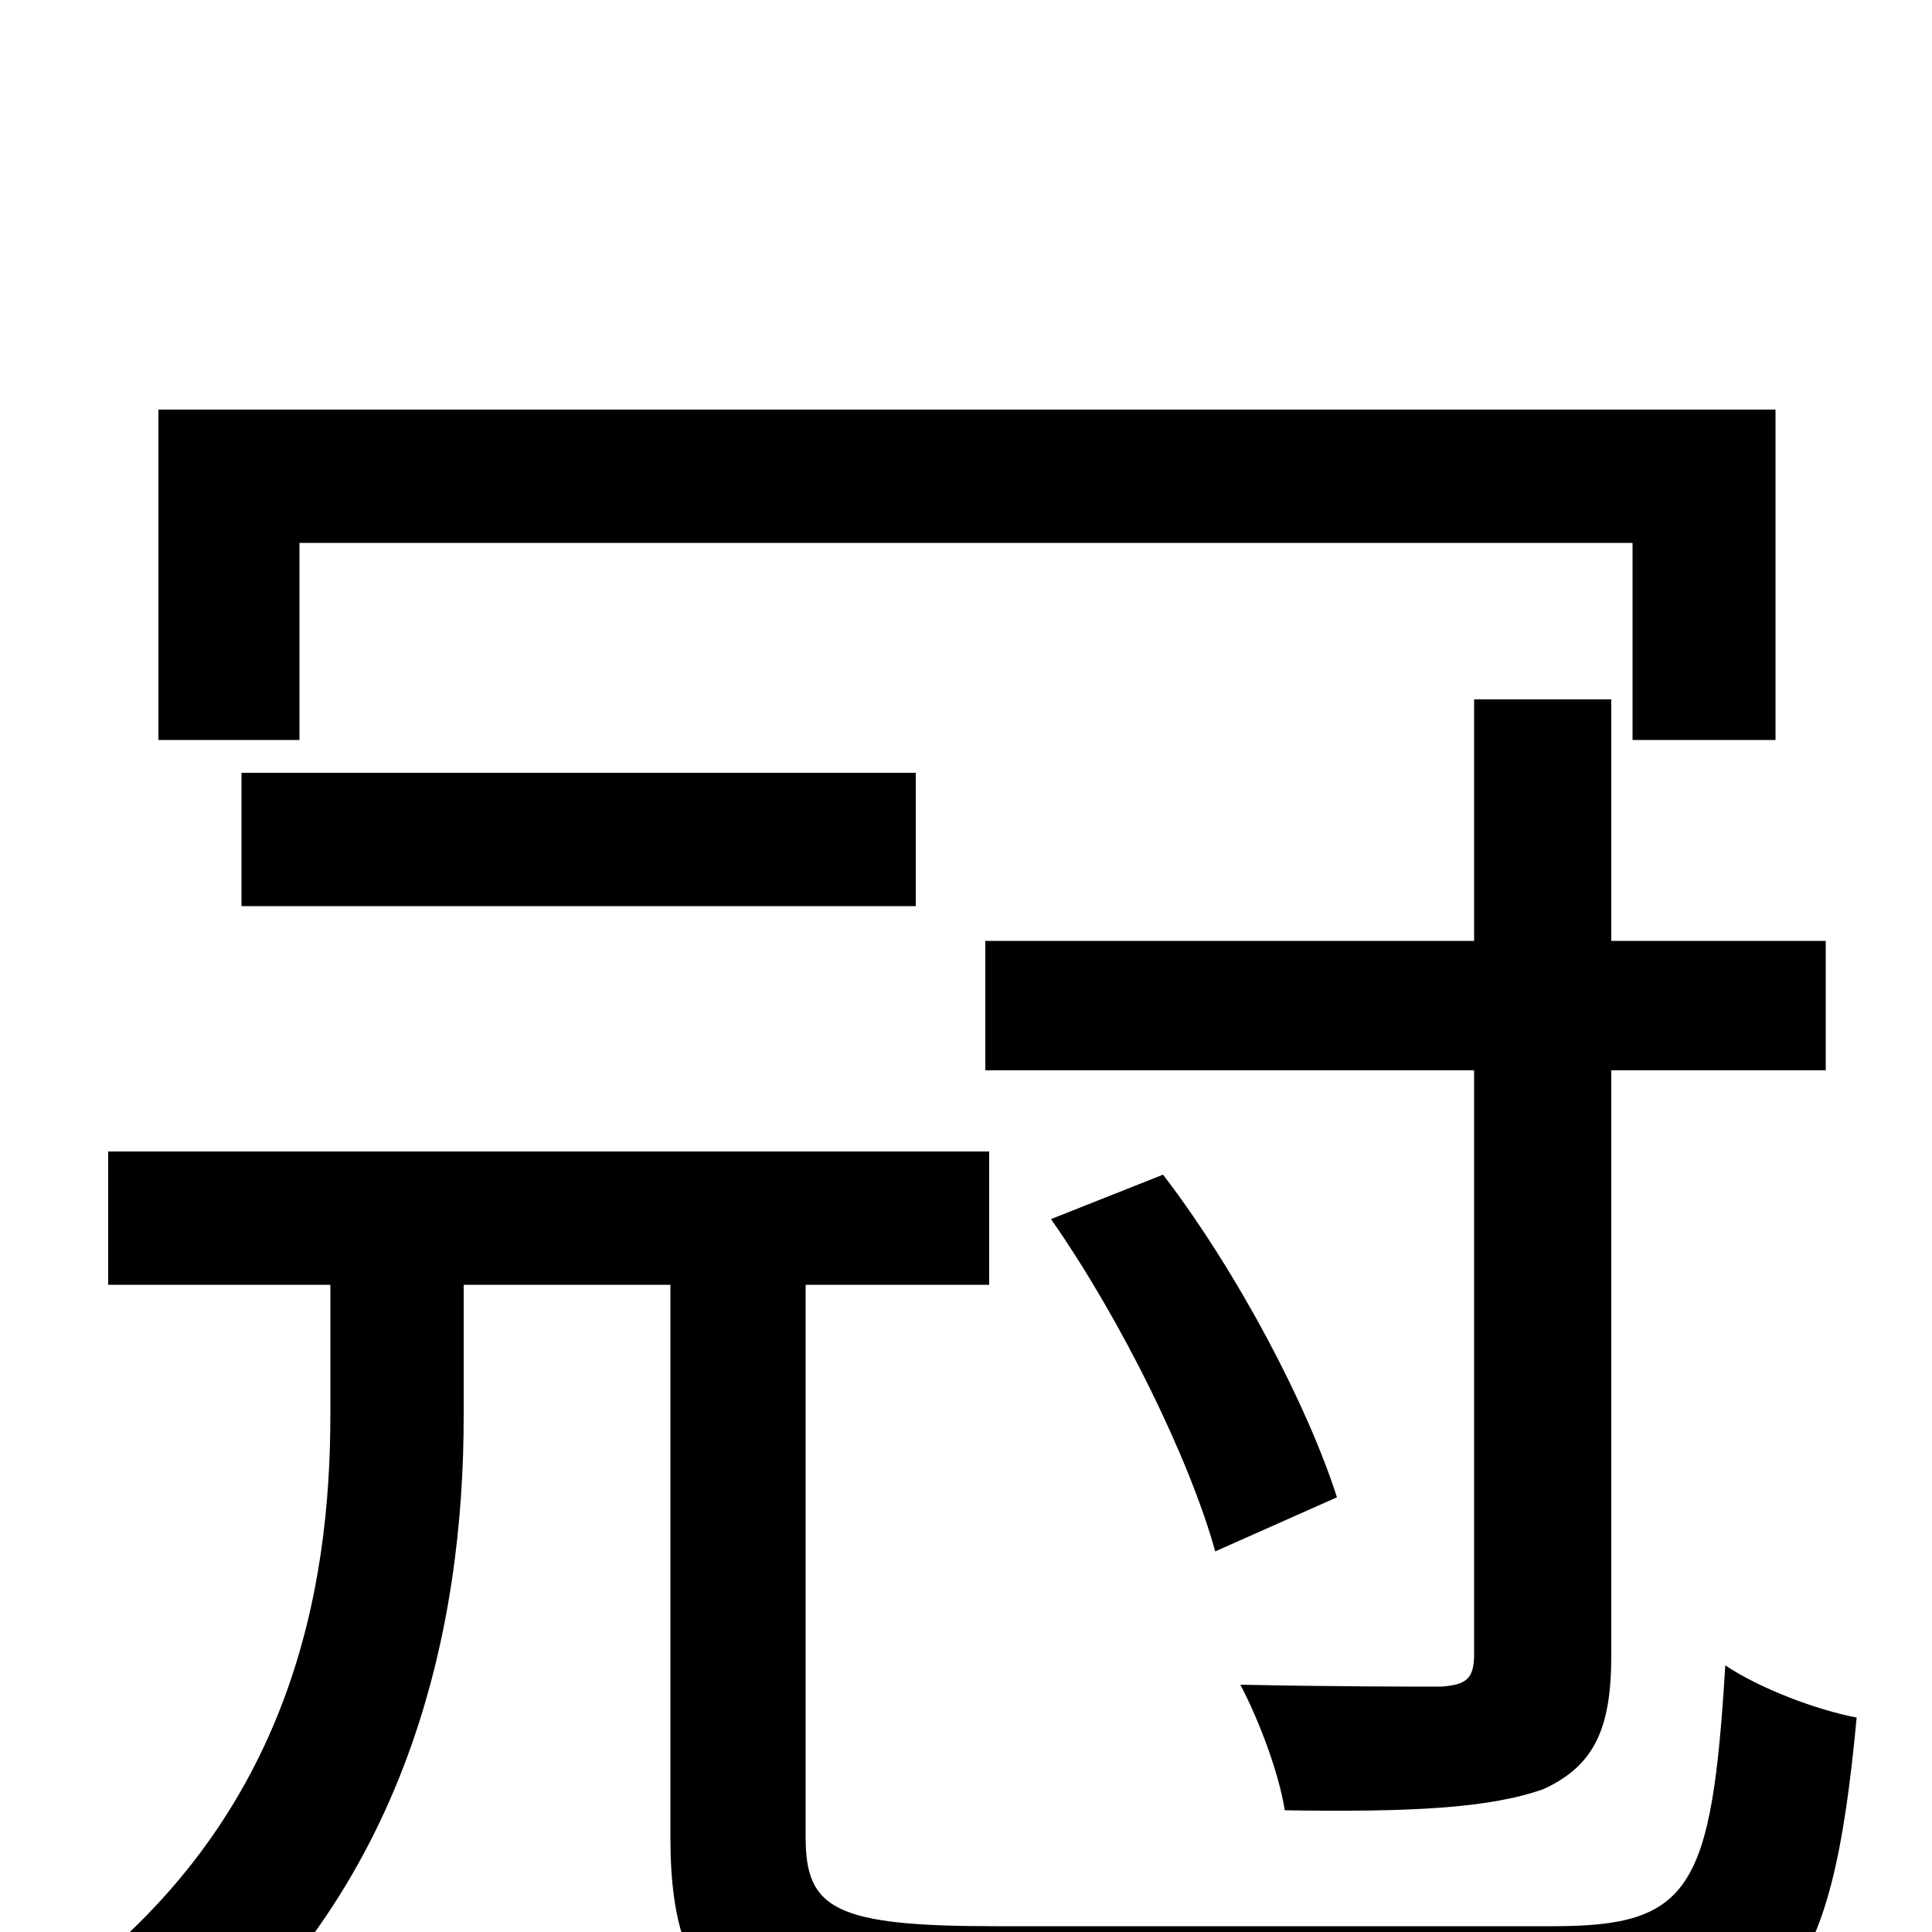 <svg xmlns="http://www.w3.org/2000/svg" viewBox="0 -1000 1000 1000">
	<path fill="#000000" d="M834 -446H945V-513H834V-638H763V-513H510V-446H763V-144C763 -131 759 -128 746 -127C733 -127 690 -127 642 -128C652 -109 662 -82 665 -63C730 -62 771 -64 799 -74C825 -86 834 -105 834 -143ZM544 -369C581 -316 616 -244 629 -197L692 -225C677 -272 641 -341 602 -392ZM155 -719H845V-617H919V-788H82V-617H155ZM125 -531H474V-600H125ZM515 -3C432 -3 417 -12 417 -49V-335H512V-404H56V-335H171V-268C171 -178 151 -62 38 25C53 34 79 62 89 77C213 -20 240 -160 240 -267V-335H347V-49C347 41 384 64 515 64H806C924 64 948 28 961 -111C940 -115 911 -126 893 -138C886 -22 875 -3 804 -3Z"/>
</svg>